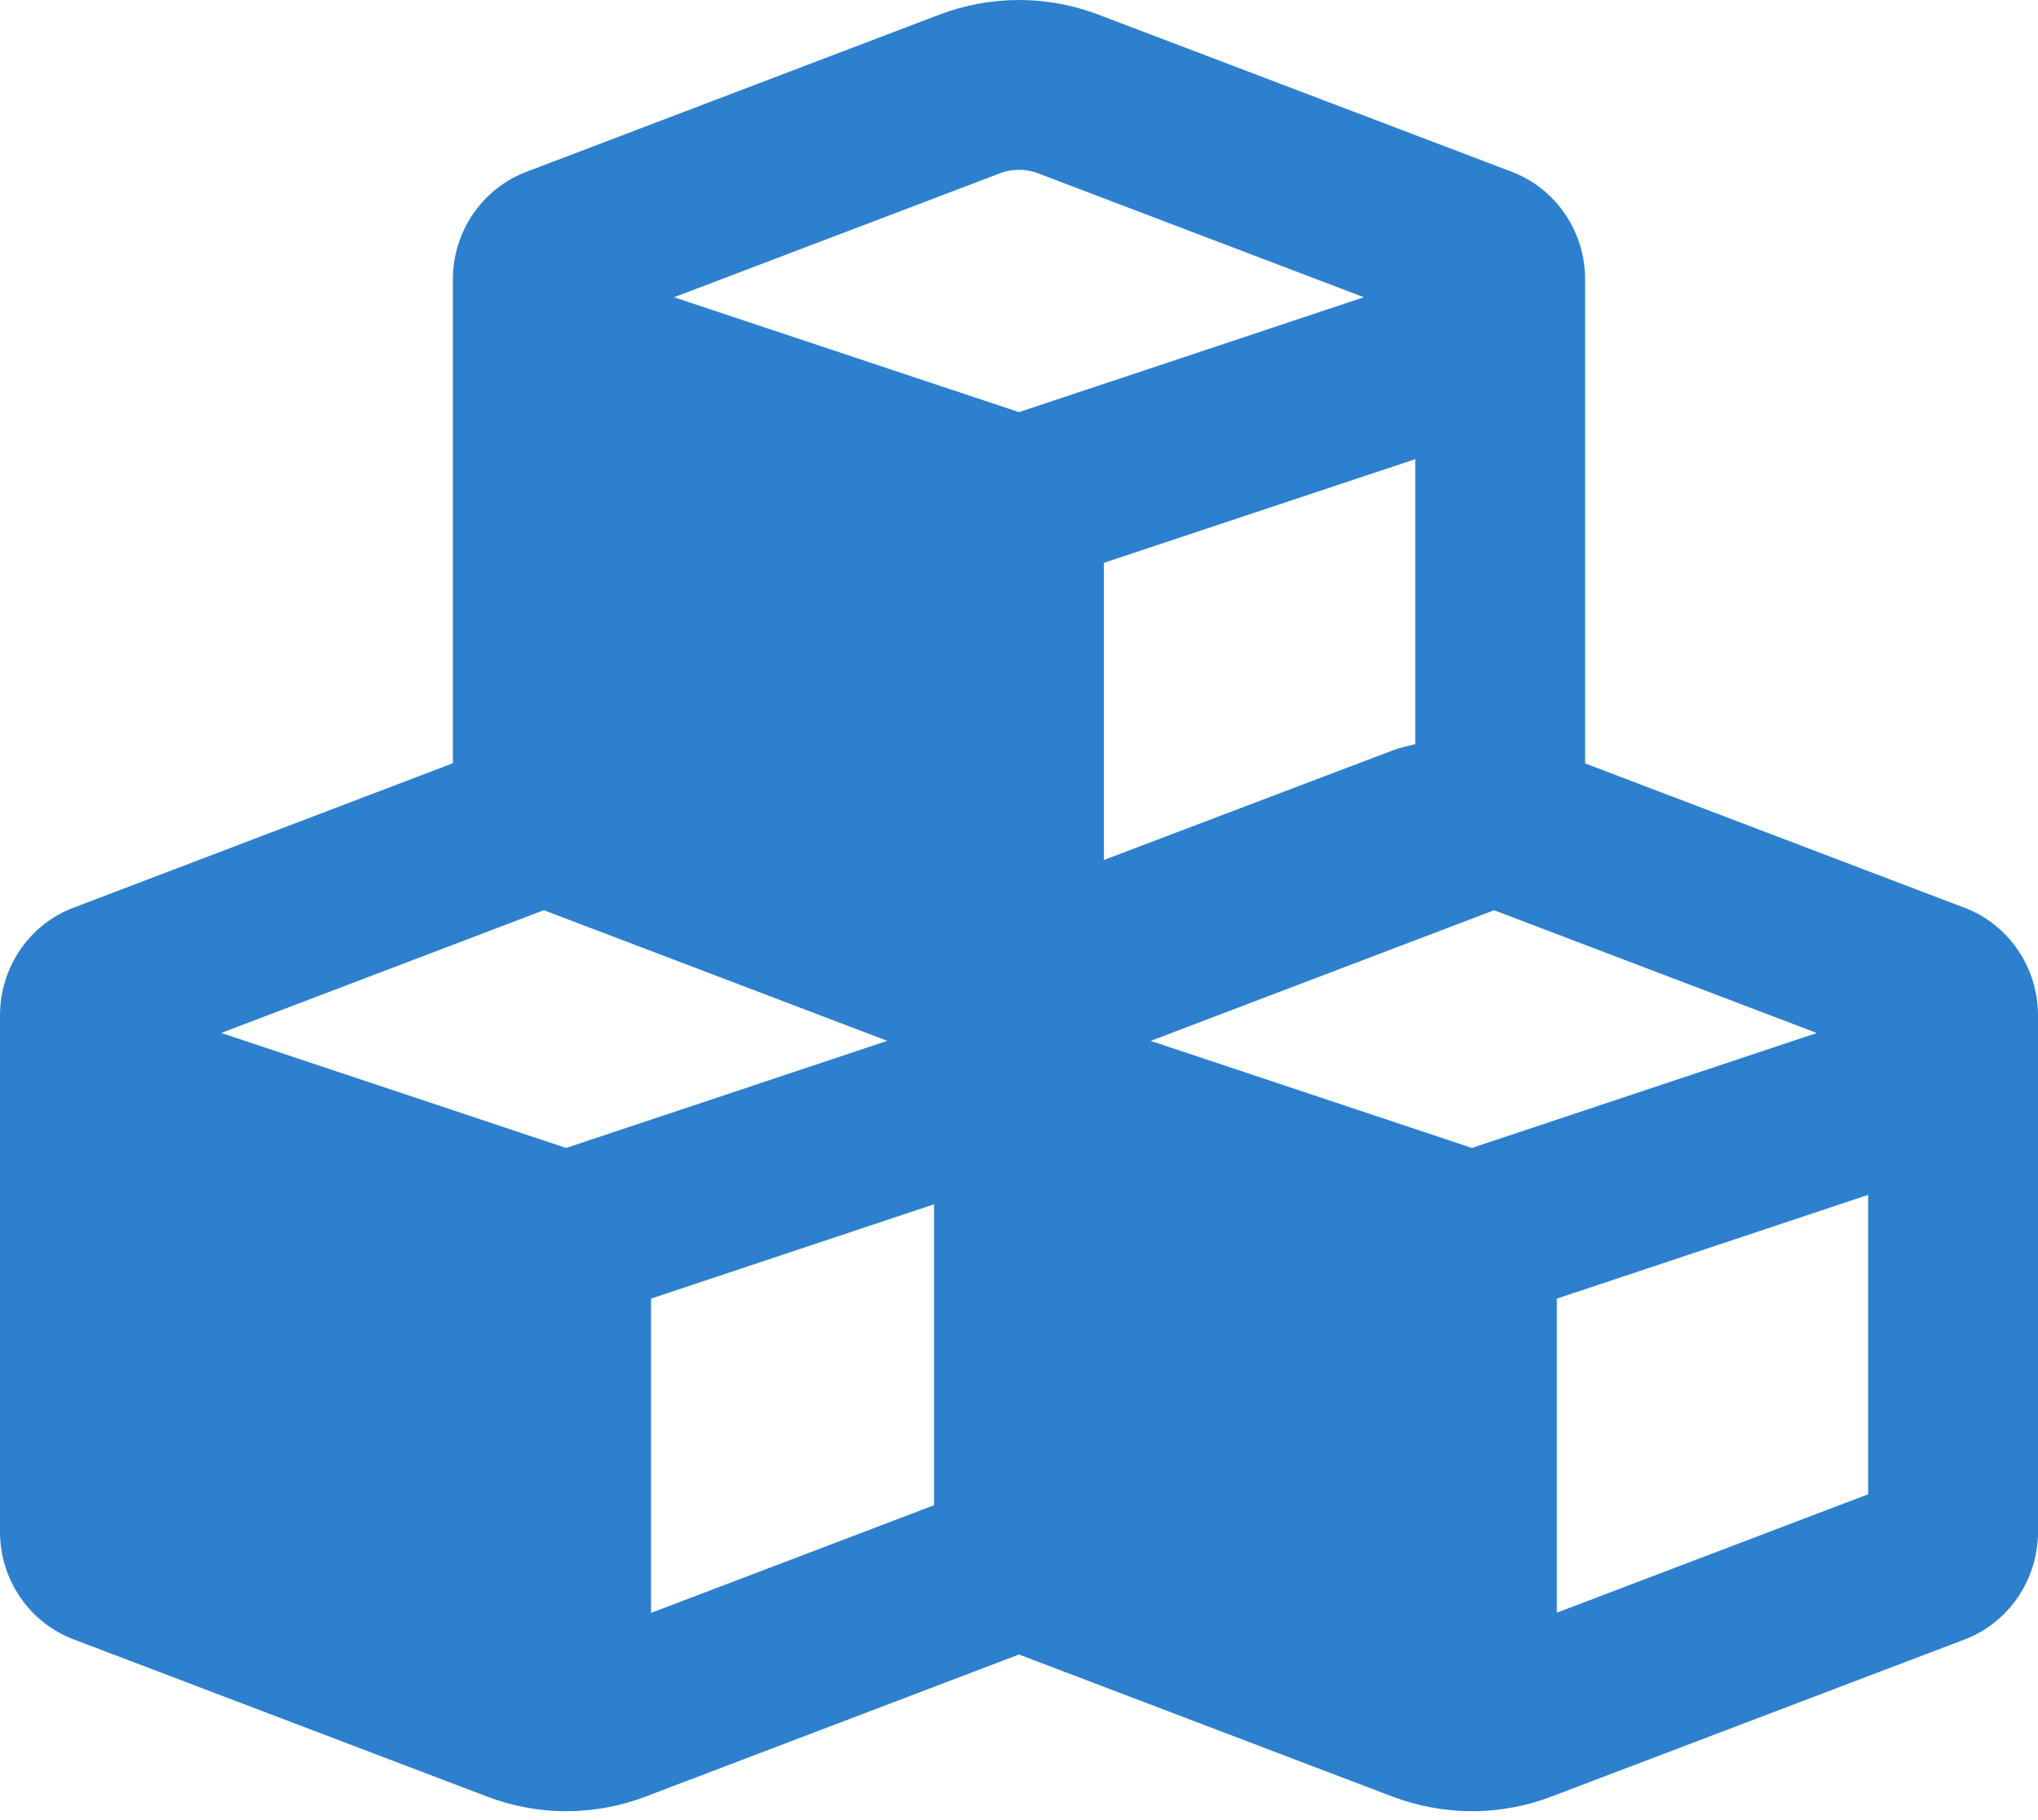 <svg width="206" height="184" viewBox="0 0 206 184" fill="none" xmlns="http://www.w3.org/2000/svg">
<g clip-path="url(#clip0_208_201)">
<path d="M198.561 91.77L160.222 77.178V28.236C160.222 23.397 157.263 19.066 152.798 17.363L111.025 1.477C108.436 0.492 105.718 0 103 0C100.282 0 97.564 0.492 94.953 1.479L53.217 17.367C48.746 19.066 45.778 23.397 45.778 28.236V77.161L7.425 91.77C2.959 93.451 0 97.814 0 102.642V154.858C0 159.697 2.959 164.031 7.425 165.73L49.197 181.616C51.786 182.61 54.504 183.111 57.222 183.111C59.94 183.111 62.669 182.618 65.258 181.632L103 167.268L140.731 181.627C143.342 182.61 146.06 183.111 148.778 183.111C151.496 183.111 154.225 182.618 156.814 181.632L198.586 165.746C203.032 164.049 206 159.722 206 154.858V102.642C206 97.814 203.032 93.451 198.561 91.77ZM57.222 116.054L22.36 104.431L54.969 92.02L89.685 105.228L57.222 116.054ZM94.417 152.175L65.806 163.062V131.289L94.417 121.751V152.175ZM68.13 30.052L101.062 17.524C101.677 17.288 102.356 17.167 103 17.167C103.644 17.167 104.31 17.287 104.933 17.524L137.86 30.052L103 41.665L68.13 30.052ZM143.056 46.422V75.229C142.281 75.433 141.497 75.588 140.741 75.876L111.583 86.942V56.9L143.056 46.422ZM148.778 116.054L116.308 105.232L151.02 92.024L183.637 104.434L148.778 116.054ZM188.833 151.067L157.361 163.04V131.289L188.833 120.8V151.067Z" fill="#2D80CD"/>
</g>
<defs>
<clipPath id="clip0_208_201">
<rect width="206" height="183.111" fill="white"/>
</clipPath>
</defs>
</svg>
